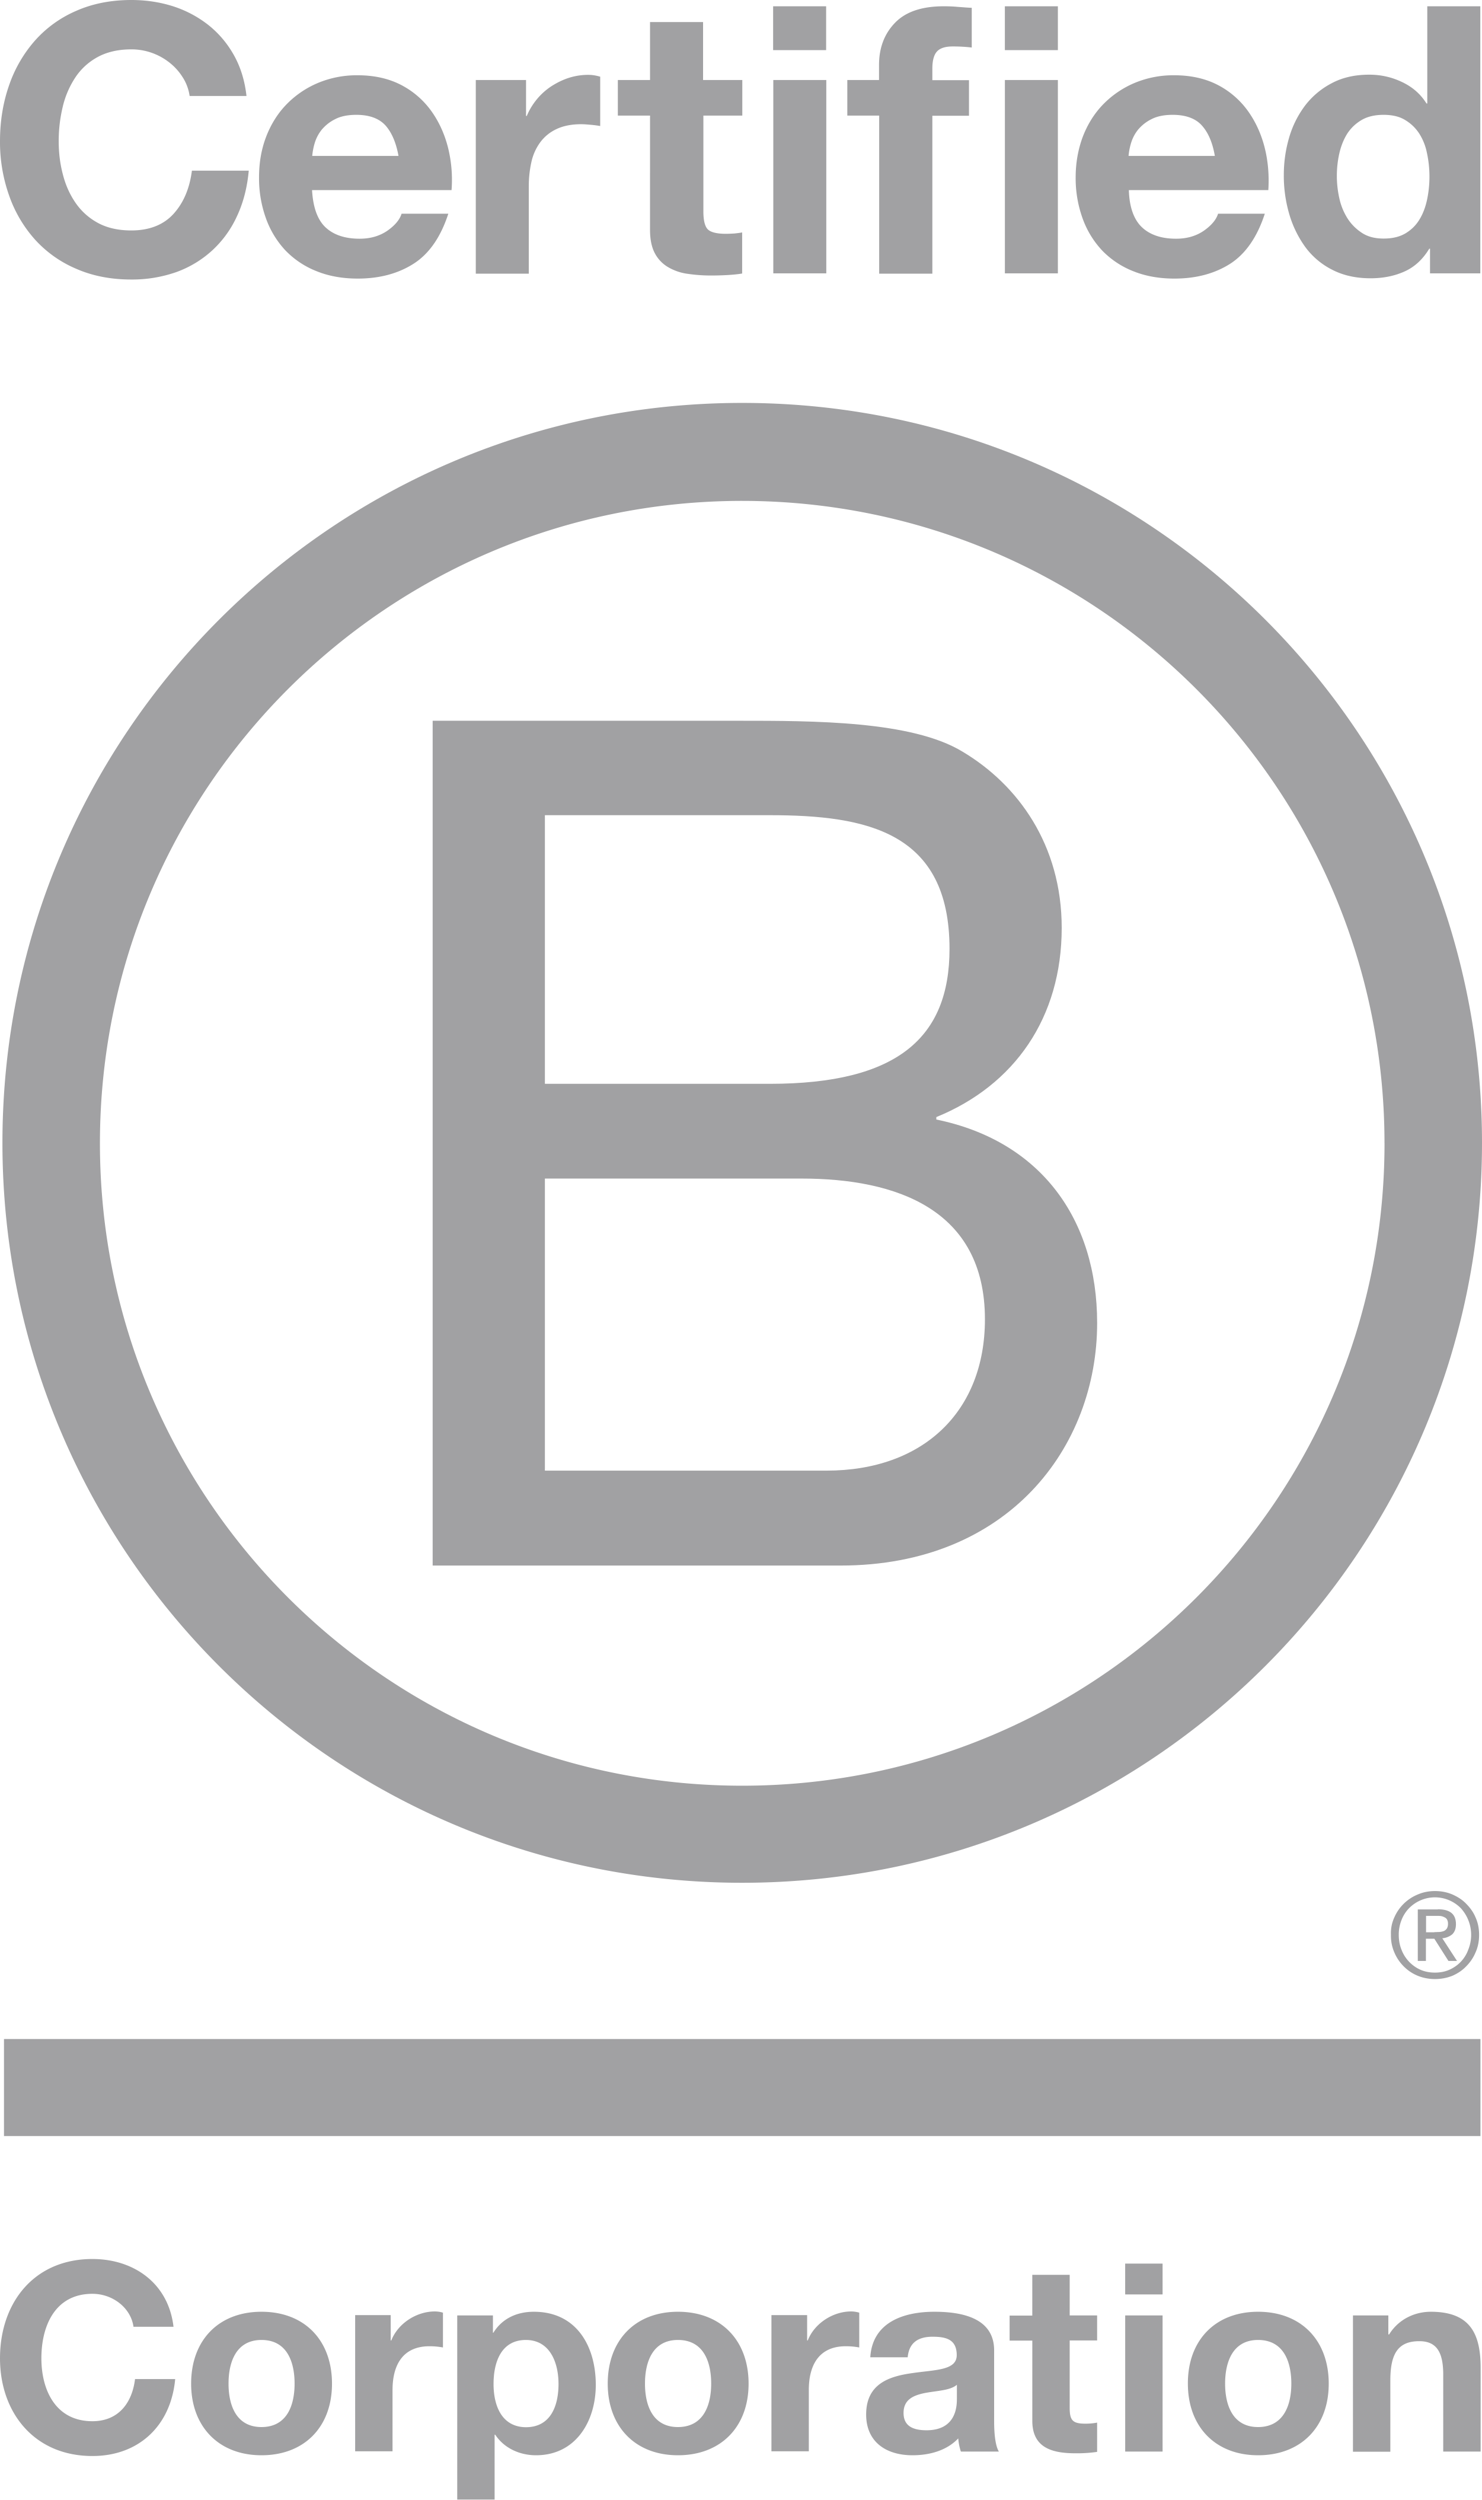 <svg width="67" height="113" viewBox="0 0 67 113" fill="none" xmlns="http://www.w3.org/2000/svg"><g clip-path="url(#clip0)" fill="#A1A1A3"><path d="M19.562 32.575h13.844c3.368 0 7.81 0 10.103 1.393 2.516 1.496 4.49 4.22 4.49 7.968 0 4.061-2.134 7.11-5.668 8.551v.111c4.705.963 7.27 4.49 7.27 9.196 0 5.612-4.013 10.962-11.6 10.962H19.56V32.575zm5.072 16.409h10.165c5.772 0 8.128-2.086 8.128-6.098 0-5.294-3.742-6.043-8.128-6.043H24.634v12.14zm0 17.482h12.73c4.378 0 7.164-2.674 7.164-6.839 0-4.975-4.012-6.361-8.288-6.361H24.634v13.2z"/><path d="M62.593 51.672c0 16.035-13 29.034-29.041 29.034-16.035 0-29.034-13-29.034-29.034s13-29.034 29.034-29.034c16.041.007 29.04 13 29.04 29.034zM33.552 18.21C15.085 18.21.11 33.185.11 51.651c0 18.467 14.974 33.442 33.44 33.442C52.027 85.093 67 70.118 67 51.65c0-18.466-14.974-33.44-33.448-33.44zM66.93 92.154H.18v4.386h66.75v-4.386zM64.845 87.324c.083 0 .16-.007.236-.007a.802.802 0 00.194-.042.332.332 0 00.138-.118.394.394 0 00.049-.214.357.357 0 00-.042-.187.245.245 0 00-.118-.104.521.521 0 00-.166-.056c-.062-.007-.118-.007-.187-.007h-.478v.742h.374v-.007zm.16-1.033c.277 0 .478.056.616.167.132.11.201.277.201.505 0 .215-.062.36-.173.465a.822.822 0 01-.444.173l.666 1.025h-.388l-.638-1.004h-.381v1.004h-.367v-2.328h.907v-.007zm-1.643 1.83a1.626 1.626 0 00.866.908c.194.083.416.124.645.124.235 0 .45-.041.644-.125.201-.09.374-.208.52-.36.145-.152.263-.333.34-.547a1.787 1.787 0 00-.34-1.885 1.648 1.648 0 00-1.164-.485 1.646 1.646 0 00-1.164.485 1.574 1.574 0 00-.347.54 1.76 1.76 0 00-.125.672c0 .243.042.472.125.673zm-.326-1.462a1.968 1.968 0 011.068-1.04c.242-.104.505-.152.769-.152.277 0 .533.048.783.152.235.104.45.236.623.416.18.18.333.388.43.624.11.242.16.505.16.79 0 .284-.05.547-.16.79-.104.249-.25.457-.43.637-.18.187-.388.319-.623.423-.25.097-.506.145-.783.145-.27 0-.527-.048-.77-.145a1.898 1.898 0 01-.637-.423 1.953 1.953 0 01-.43-.638 1.87 1.87 0 01-.152-.79 1.698 1.698 0 01.152-.79zM8.267 3.506a2.574 2.574 0 00-.59-.665 2.766 2.766 0 00-1.739-.61c-.595 0-1.101.118-1.524.347-.416.228-.755.54-1.012.928a4.11 4.11 0 00-.568 1.33 6.585 6.585 0 00-.18 1.539c0 .506.055.998.18 1.476.118.478.305.908.568 1.296.257.38.596.693 1.012.921.416.229.922.347 1.524.347.811 0 1.449-.25 1.9-.742.456-.499.734-1.15.838-1.96h2.57c-.069.755-.242 1.434-.526 2.044a4.813 4.813 0 01-1.116 1.552 4.827 4.827 0 01-1.621.984 6.024 6.024 0 01-2.045.34c-.921 0-1.753-.16-2.494-.486a5.294 5.294 0 01-1.871-1.33A5.86 5.86 0 01.409 8.828 7.23 7.23 0 010 6.375c0-.9.139-1.74.409-2.515a5.99 5.99 0 011.164-2.017A5.282 5.282 0 013.443.492C4.179.166 5.01 0 5.939 0c.666 0 1.296.097 1.885.284a5.117 5.117 0 011.587.839c.464.367.852.817 1.157 1.358.305.54.5 1.164.575 1.857h-2.57a2.117 2.117 0 00-.305-.832zM14.704 10.262c.36.347.88.527 1.552.527.485 0 .901-.118 1.255-.36.346-.243.56-.5.644-.77h2.113c-.34 1.047-.859 1.802-1.559 2.253-.7.45-1.545.679-2.536.679-.686 0-1.31-.111-1.857-.333a3.973 3.973 0 01-1.407-.935 4.17 4.17 0 01-.886-1.456 5.328 5.328 0 01-.312-1.857c0-.651.104-1.26.318-1.822.215-.561.52-1.053.915-1.462a4.318 4.318 0 011.414-.97 4.538 4.538 0 011.815-.354c.742 0 1.393.146 1.947.43a3.87 3.87 0 011.358 1.157c.354.485.61 1.04.77 1.656a6.03 6.03 0 01.166 1.947h-6.306c.042.756.236 1.324.596 1.67zm2.716-4.6c-.29-.313-.727-.472-1.31-.472-.38 0-.7.062-.955.194a1.874 1.874 0 00-.61.478 1.78 1.78 0 00-.319.61 2.873 2.873 0 00-.11.575h3.9c-.11-.61-.311-1.067-.596-1.386zM23.782 3.617V5.24h.034c.111-.27.264-.52.457-.756a2.95 2.95 0 01.659-.589c.25-.16.513-.29.797-.38a2.88 2.88 0 01.88-.132c.16 0 .332.027.526.083v2.23c-.11-.02-.25-.04-.409-.054-.159-.014-.311-.028-.457-.028-.436 0-.81.076-1.115.222a1.906 1.906 0 00-.735.602 2.35 2.35 0 00-.395.887c-.076.34-.118.707-.118 1.102v3.943H21.51V3.617h2.273zM33.559 3.617v1.608h-1.76v4.33c0 .41.07.68.2.811.133.132.41.201.812.201.138 0 .263-.007.388-.014.124-.013.242-.027.353-.048v1.857c-.201.035-.43.055-.68.07-.248.013-.491.02-.727.02-.374 0-.727-.028-1.053-.076a2.363 2.363 0 01-.88-.298 1.583 1.583 0 01-.603-.624c-.145-.27-.222-.623-.222-1.067V5.225h-1.455V3.617h1.455V.997h2.398v2.62h1.774zM34.952 2.266V.284h2.397v1.982h-2.397zm2.404 1.351v8.738H34.96V3.617h2.397zM38.306 5.225V3.617h1.434v-.679c0-.776.242-1.414.727-1.912.486-.5 1.22-.742 2.197-.742.215 0 .43.007.645.028.214.014.422.034.623.041v1.795a7.057 7.057 0 00-.873-.048c-.326 0-.561.076-.7.228-.138.153-.208.41-.208.77v.526h1.656v1.608h-1.656v7.137h-2.404V5.225h-1.441zM45.429 2.266V.284h2.397v1.982H45.43zm2.397 1.351v8.738H45.43V3.617h2.397zM51.617 10.262c.36.347.88.527 1.552.527.485 0 .9-.118 1.254-.36.347-.243.561-.5.645-.77h2.113c-.34 1.047-.86 1.802-1.552 2.253-.7.45-1.545.679-2.536.679-.686 0-1.31-.111-1.857-.333a3.972 3.972 0 01-1.407-.935 4.17 4.17 0 01-.887-1.456 5.328 5.328 0 01-.312-1.857c0-.651.111-1.26.319-1.822.215-.561.52-1.053.915-1.462a4.32 4.32 0 011.413-.97 4.537 4.537 0 011.816-.354c.741 0 1.393.146 1.947.43a3.869 3.869 0 011.358 1.157c.353.485.61 1.04.77 1.656.159.617.214 1.268.172 1.947h-6.305c.02.756.222 1.324.582 1.67zm2.71-4.6c-.285-.313-.728-.472-1.31-.472-.382 0-.7.062-.957.194a1.874 1.874 0 00-.61.478 1.78 1.78 0 00-.318.61 2.873 2.873 0 00-.111.575h3.901c-.104-.61-.305-1.067-.596-1.386zM64.616 11.24c-.284.47-.651.817-1.108 1.025-.458.208-.97.312-1.546.312-.651 0-1.226-.125-1.725-.381a3.422 3.422 0 01-1.227-1.033 4.85 4.85 0 01-.727-1.497 6.172 6.172 0 01-.243-1.76c0-.589.083-1.15.243-1.697.16-.548.409-1.026.727-1.449a3.616 3.616 0 011.206-1.004c.485-.257 1.046-.381 1.69-.381.52 0 1.013.11 1.477.332.471.222.838.54 1.108.97h.035V.284h2.398v12.071H64.65V11.24h-.035zm-.104-4.318a2.543 2.543 0 00-.346-.88 1.937 1.937 0 00-.638-.616c-.256-.16-.589-.236-.977-.236s-.727.076-.998.236c-.27.16-.485.367-.65.623-.16.257-.278.555-.354.887a4.641 4.641 0 00.007 2.051 2.8 2.8 0 00.38.908c.174.264.396.478.659.645.263.166.582.242.956.242.395 0 .72-.076.991-.236.264-.159.478-.367.638-.637.16-.263.27-.568.34-.9a5.082 5.082 0 00-.007-2.086zM6.035 105.16c-.117-.845-.928-1.49-1.857-1.49-1.676 0-2.307 1.428-2.307 2.917 0 1.414.63 2.841 2.307 2.841 1.144 0 1.788-.783 1.927-1.905H7.92c-.194 2.12-1.656 3.478-3.742 3.478-2.633 0-4.178-1.967-4.178-4.414 0-2.522 1.545-4.49 4.178-4.49 1.871 0 3.437 1.095 3.666 3.063H6.035zM11.822 104.481c1.94 0 3.187 1.282 3.187 3.25 0 1.954-1.247 3.236-3.188 3.236-1.926 0-3.18-1.289-3.18-3.236 0-1.968 1.247-3.25 3.18-3.25zm0 5.211c1.157 0 1.496-.991 1.496-1.961 0-.991-.346-1.975-1.496-1.975-1.144 0-1.49.991-1.49 1.975 0 .977.346 1.961 1.49 1.961zM16.055 104.633h1.608v1.144h.028c.305-.776 1.143-1.31 1.968-1.31.117 0 .263.021.367.056v1.572a3.323 3.323 0 00-.61-.055c-1.24 0-1.67.894-1.67 1.975v2.772h-1.69v-6.154zM20.677 104.647h1.608v.783h.02c.402-.651 1.068-.949 1.83-.949 1.933 0 2.8 1.559 2.8 3.305 0 1.642-.901 3.181-2.703 3.181-.735 0-1.441-.319-1.843-.929h-.028v2.931h-1.69v-8.322h.006zm4.573 3.098c0-.977-.394-1.989-1.475-1.989-1.11 0-1.462.991-1.462 1.989 0 .997.38 1.954 1.475 1.954 1.102-.007 1.462-.957 1.462-1.954zM30.649 104.481c1.94 0 3.194 1.282 3.194 3.25 0 1.954-1.254 3.236-3.194 3.236-1.927 0-3.174-1.289-3.174-3.236 0-1.968 1.247-3.25 3.174-3.25zm0 5.211c1.157 0 1.503-.991 1.503-1.961 0-.991-.346-1.975-1.503-1.975-1.144 0-1.49.991-1.49 1.975 0 .977.346 1.961 1.49 1.961zM34.882 104.633h1.608v1.144h.028c.305-.776 1.143-1.31 1.96-1.31.118 0 .264.021.368.056v1.572a3.21 3.21 0 00-.61-.055c-1.24 0-1.67.894-1.67 1.975v2.772h-1.69v-6.154h.006zM39.345 106.539c.097-1.587 1.51-2.058 2.896-2.058 1.227 0 2.703.27 2.703 1.746v3.201c0 .562.055 1.116.215 1.372H43.44a2.51 2.51 0 01-.118-.595c-.533.561-1.316.762-2.072.762-1.164 0-2.092-.582-2.092-1.843 0-1.393 1.046-1.726 2.093-1.871 1.039-.153 2.002-.118 2.002-.811 0-.728-.506-.832-1.095-.832-.644 0-1.06.264-1.122.929h-1.691zm3.908 1.247c-.29.25-.88.264-1.407.361-.526.103-.997.284-.997.907 0 .631.485.783 1.039.783 1.317 0 1.372-1.046 1.372-1.413v-.638h-.007zM48.36 104.647h1.24v1.13h-1.24v3.049c0 .575.145.713.714.713.18 0 .346-.014.526-.048v1.323a6.325 6.325 0 01-.99.063c-1.033 0-1.94-.243-1.94-1.462v-3.631h-1.026v-1.13h1.025v-1.843h1.691v1.836zM52.56 103.698h-1.692v-1.393h1.691v1.393zm-1.692.949h1.691v6.153h-1.69v-6.153zM56.876 104.481c1.94 0 3.195 1.282 3.195 3.25 0 1.954-1.255 3.236-3.195 3.236-1.926 0-3.173-1.289-3.173-3.236-.007-1.968 1.247-3.25 3.173-3.25zm0 5.211c1.157 0 1.504-.991 1.504-1.961 0-.991-.347-1.975-1.504-1.975-1.143 0-1.49.991-1.49 1.975 0 .977.347 1.961 1.49 1.961zM61.158 104.647h1.608v.859h.035c.43-.692 1.164-1.025 1.885-1.025 1.794 0 2.252 1.012 2.252 2.536v3.783h-1.691v-3.478c0-1.012-.298-1.511-1.081-1.511-.922 0-1.31.513-1.31 1.767v3.229h-1.69v-6.16h-.008z"/></g><defs><clipPath id="clip0"><path fill="#fff" d="M0 0h67v112.969H0z"/></clipPath></defs></svg>
